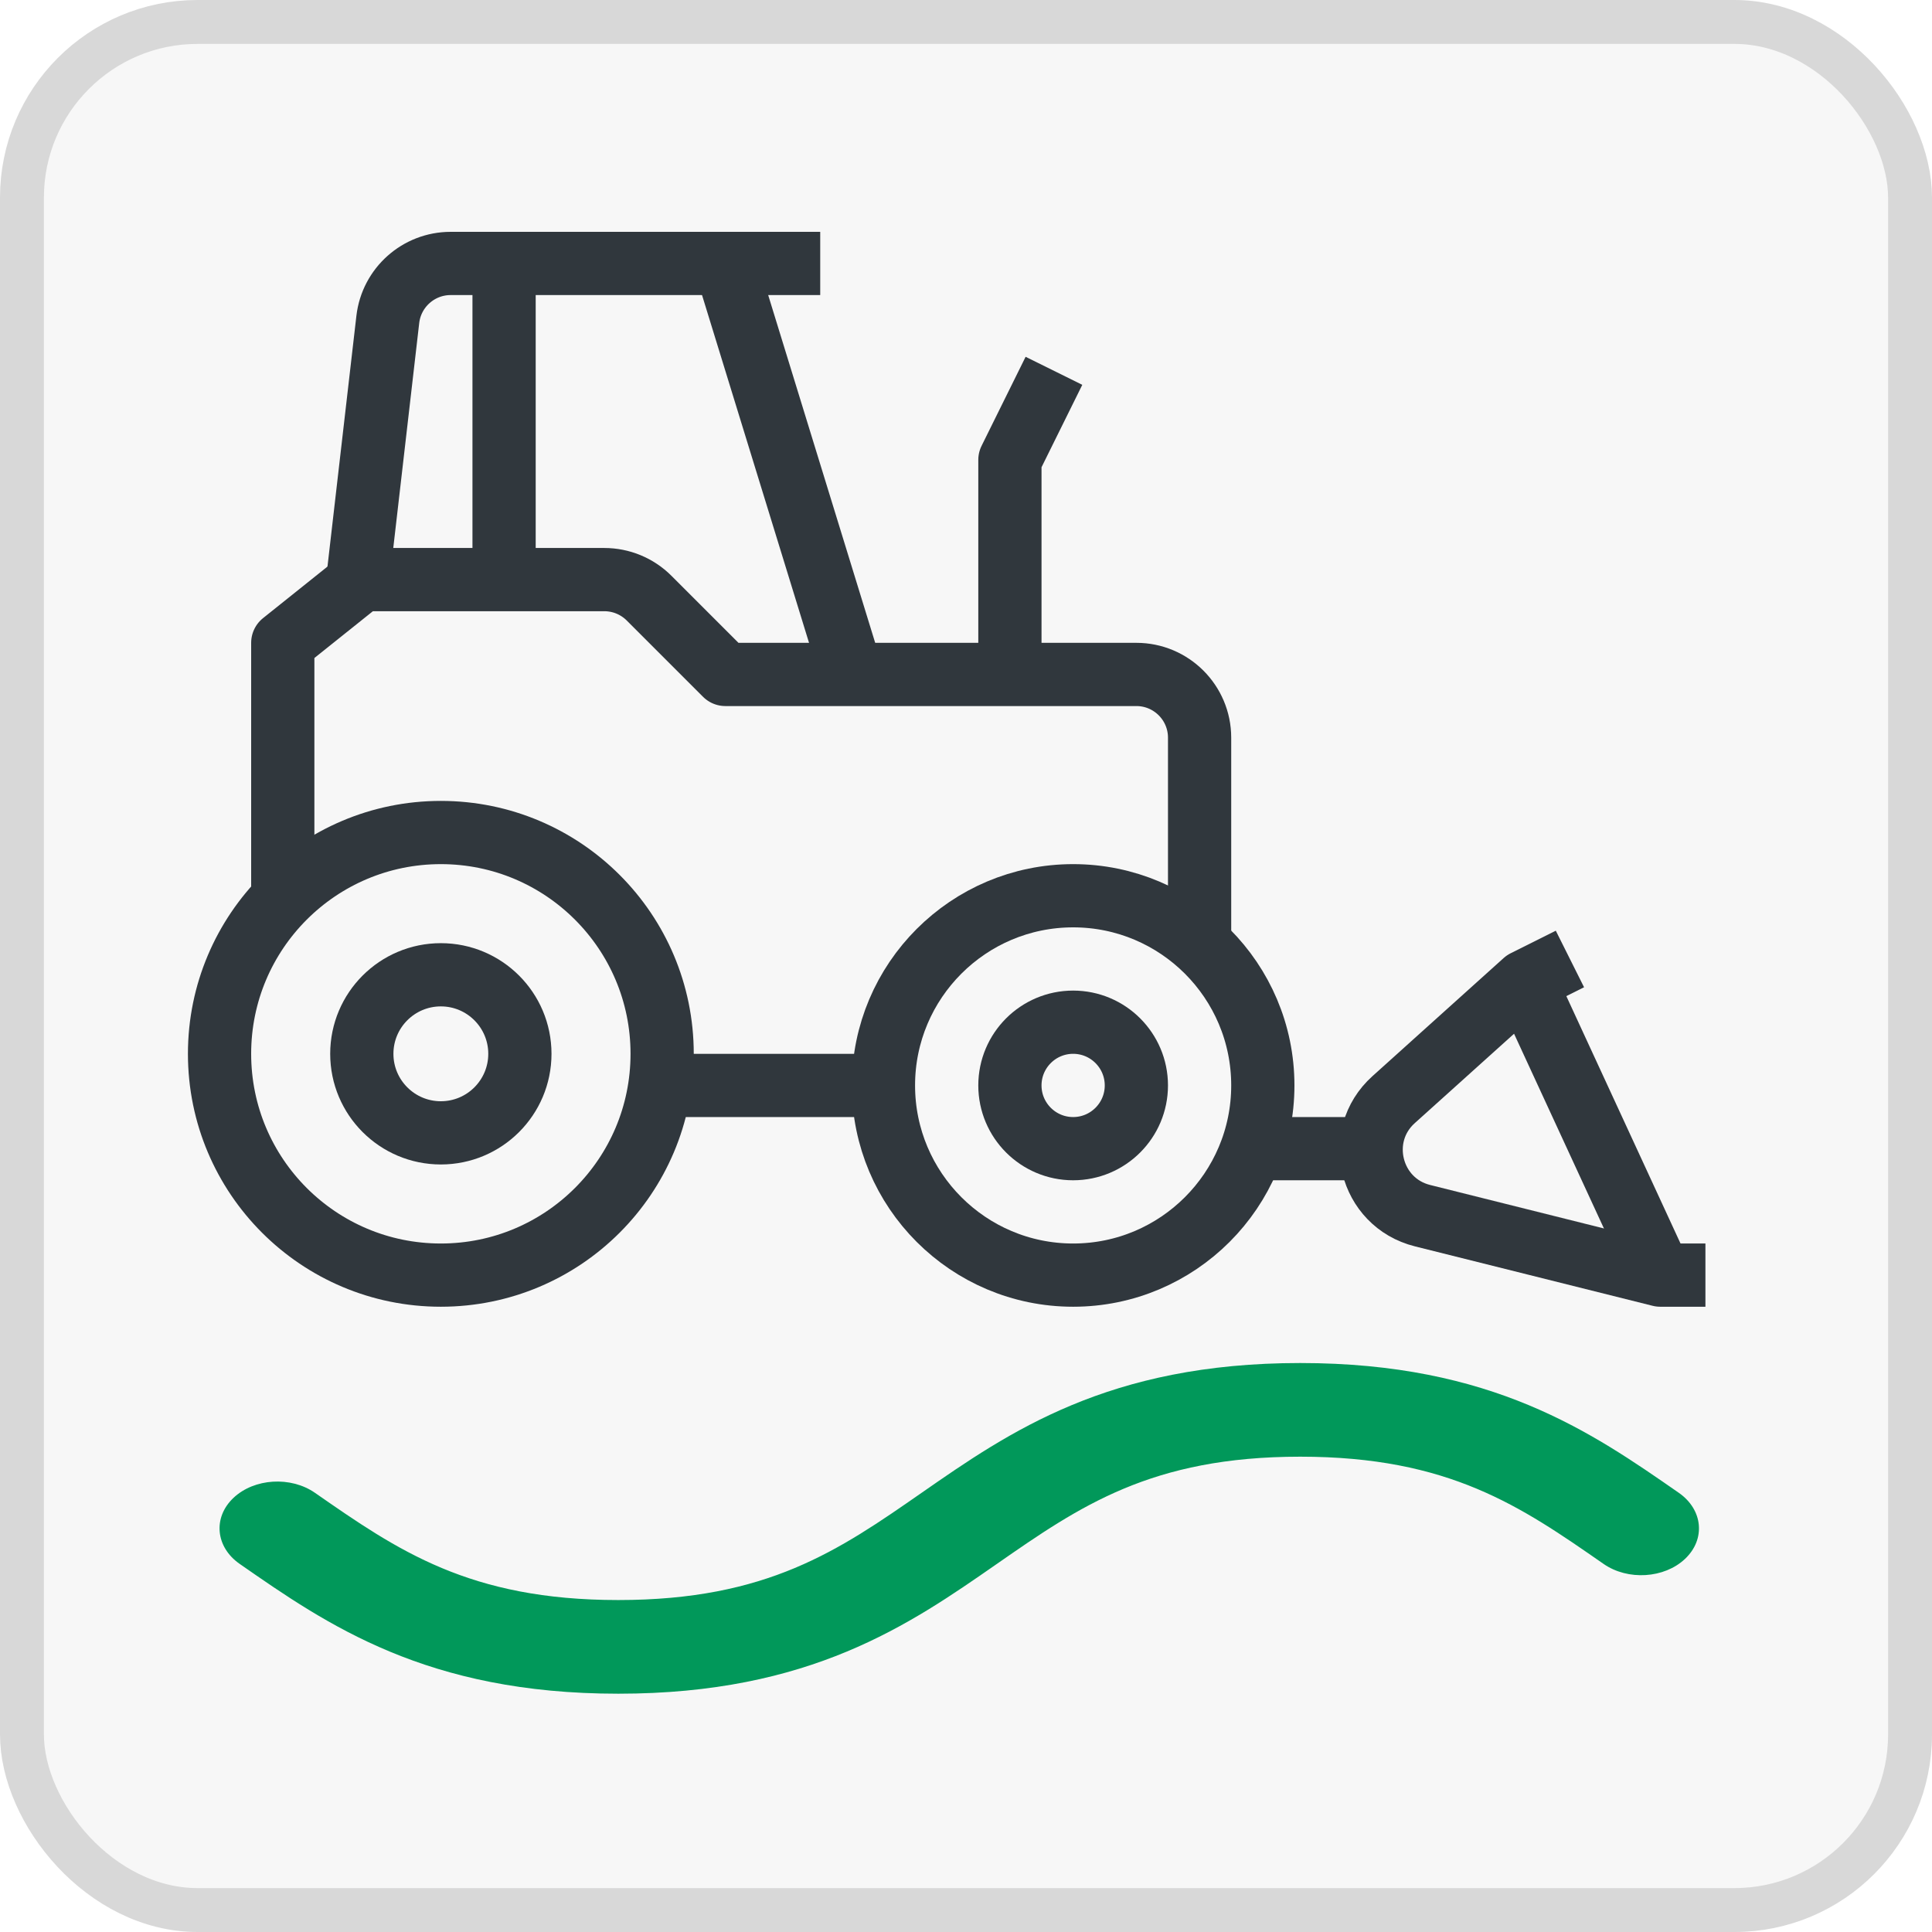 <?xml version="1.0" encoding="UTF-8"?>
<svg width="44px" height="44px" viewBox="0 0 44 44" version="1.1" xmlns="http://www.w3.org/2000/svg" xmlns:xlink="http://www.w3.org/1999/xlink">
    <title>icon-434A</title>
    <g id="PSR" stroke="none" stroke-width="1" fill="none" fill-rule="evenodd">
        <g id="icone-bandi-PSR" transform="translate(-233, -652)">
            <g id="icon-434A" transform="translate(233, 652)">
                <g id="Rectangle" fill="#F7F7F7" stroke="#D8D8D8">
                    <rect x="0.5" y="0.5" width="43" height="43" rx="4"></rect>
                </g>
                <g id="Group-27" transform="translate(5, 6)" stroke="#30373D" stroke-linejoin="round" stroke-width="1.44">
                    <line x1="15.12" y1="18.72" x2="10.08" y2="18.72" id="Stroke-1"></line>
                    <g id="Group-26">
                        <path d="M15.12,18.72 C15.12,16.335 17.055,14.4 19.44,14.4 C21.825,14.4 23.76,16.335 23.76,18.72 C23.76,21.105 21.825,23.04 19.44,23.04 C17.055,23.04 15.12,21.105 15.12,18.72 Z" id="Stroke-2"></path>
                        <path d="M18,18.72 C18,17.925 18.645,17.28 19.44,17.28 C20.235,17.28 20.88,17.925 20.88,18.72 C20.88,19.515 20.235,20.16 19.44,20.16 C18.645,20.16 18,19.515 18,18.72 Z" id="Stroke-4"></path>
                        <path d="M0,18 C0,15.216 2.256,12.96 5.04,12.96 C7.824,12.96 10.08,15.216 10.08,18 C10.08,20.784 7.824,23.04 5.04,23.04 C2.256,23.04 0,20.784 0,18 Z" id="Stroke-6"></path>
                        <path d="M3.24,18 C3.24,17.006 4.046,16.2 5.04,16.2 C6.034,16.2 6.84,17.006 6.84,18 C6.84,18.994 6.034,19.8 5.04,19.8 C4.046,19.8 3.24,18.994 3.24,18 Z" id="Stroke-8"></path>
                        <path d="M33.84,23.04 L32.811,23.04 L27.397,21.686 C26.198,21.387 25.82,19.869 26.739,19.043 L29.726,16.354 L30.754,15.84" id="Stroke-10"></path>
                        <line x1="29.726" y1="16.354" x2="32.812" y2="23.04" id="Stroke-12"></line>
                        <line x1="23.04" y1="20.16" x2="26.64" y2="20.16" id="Stroke-14"></line>
                        <polyline id="Stroke-16" points="19.003 2.445 18 4.473 18 9.36"></polyline>
                        <path d="M1.44,14.4 L1.44,8.64 L3.24,7.2 L8.763,7.2 C9.145,7.2 9.512,7.352 9.782,7.622 L11.52,9.36 L20.88,9.36 C21.675,9.36 22.32,10.005 22.32,10.8 L22.32,15.84" id="Stroke-18"></path>
                        <line x1="14.4" y1="9.36" x2="11.52" y2="0" id="Stroke-20"></line>
                        <line x1="6.48" y1="0" x2="6.48" y2="7.2" id="Stroke-22"></line>
                        <path d="M3.133,7.336 L3.832,1.275 C3.916,0.549 4.531,0 5.263,0 L13.68,0" id="Stroke-24"></path>
                    </g>
                </g>
                <g id="wind" transform="translate(5, 31)" fill="#01985A" fill-rule="nonzero">
                    <path d="M33.234,2.998 C31.24,1.612 28.981,0.042 24.611,0.042 C20.242,0.042 17.983,1.612 15.989,2.998 C14.104,4.308 12.477,5.44 9.081,5.44 C5.686,5.44 4.058,4.308 2.173,2.998 L2.173,2.998 C1.621,2.615 0.79,2.666 0.317,3.113 C-0.156,3.56 -0.092,4.234 0.459,4.617 C2.452,6.003 4.712,7.573 9.081,7.573 C13.451,7.573 15.71,6.003 17.703,4.617 C19.588,3.307 21.216,2.175 24.611,2.175 C28.007,2.175 29.635,3.307 31.52,4.617 C32.072,5.001 32.903,4.949 33.376,4.502 C33.849,4.055 33.785,3.382 33.234,2.998 Z" id="Path"></path>
                </g>
            </g>
        </g>
    </g>
</svg>